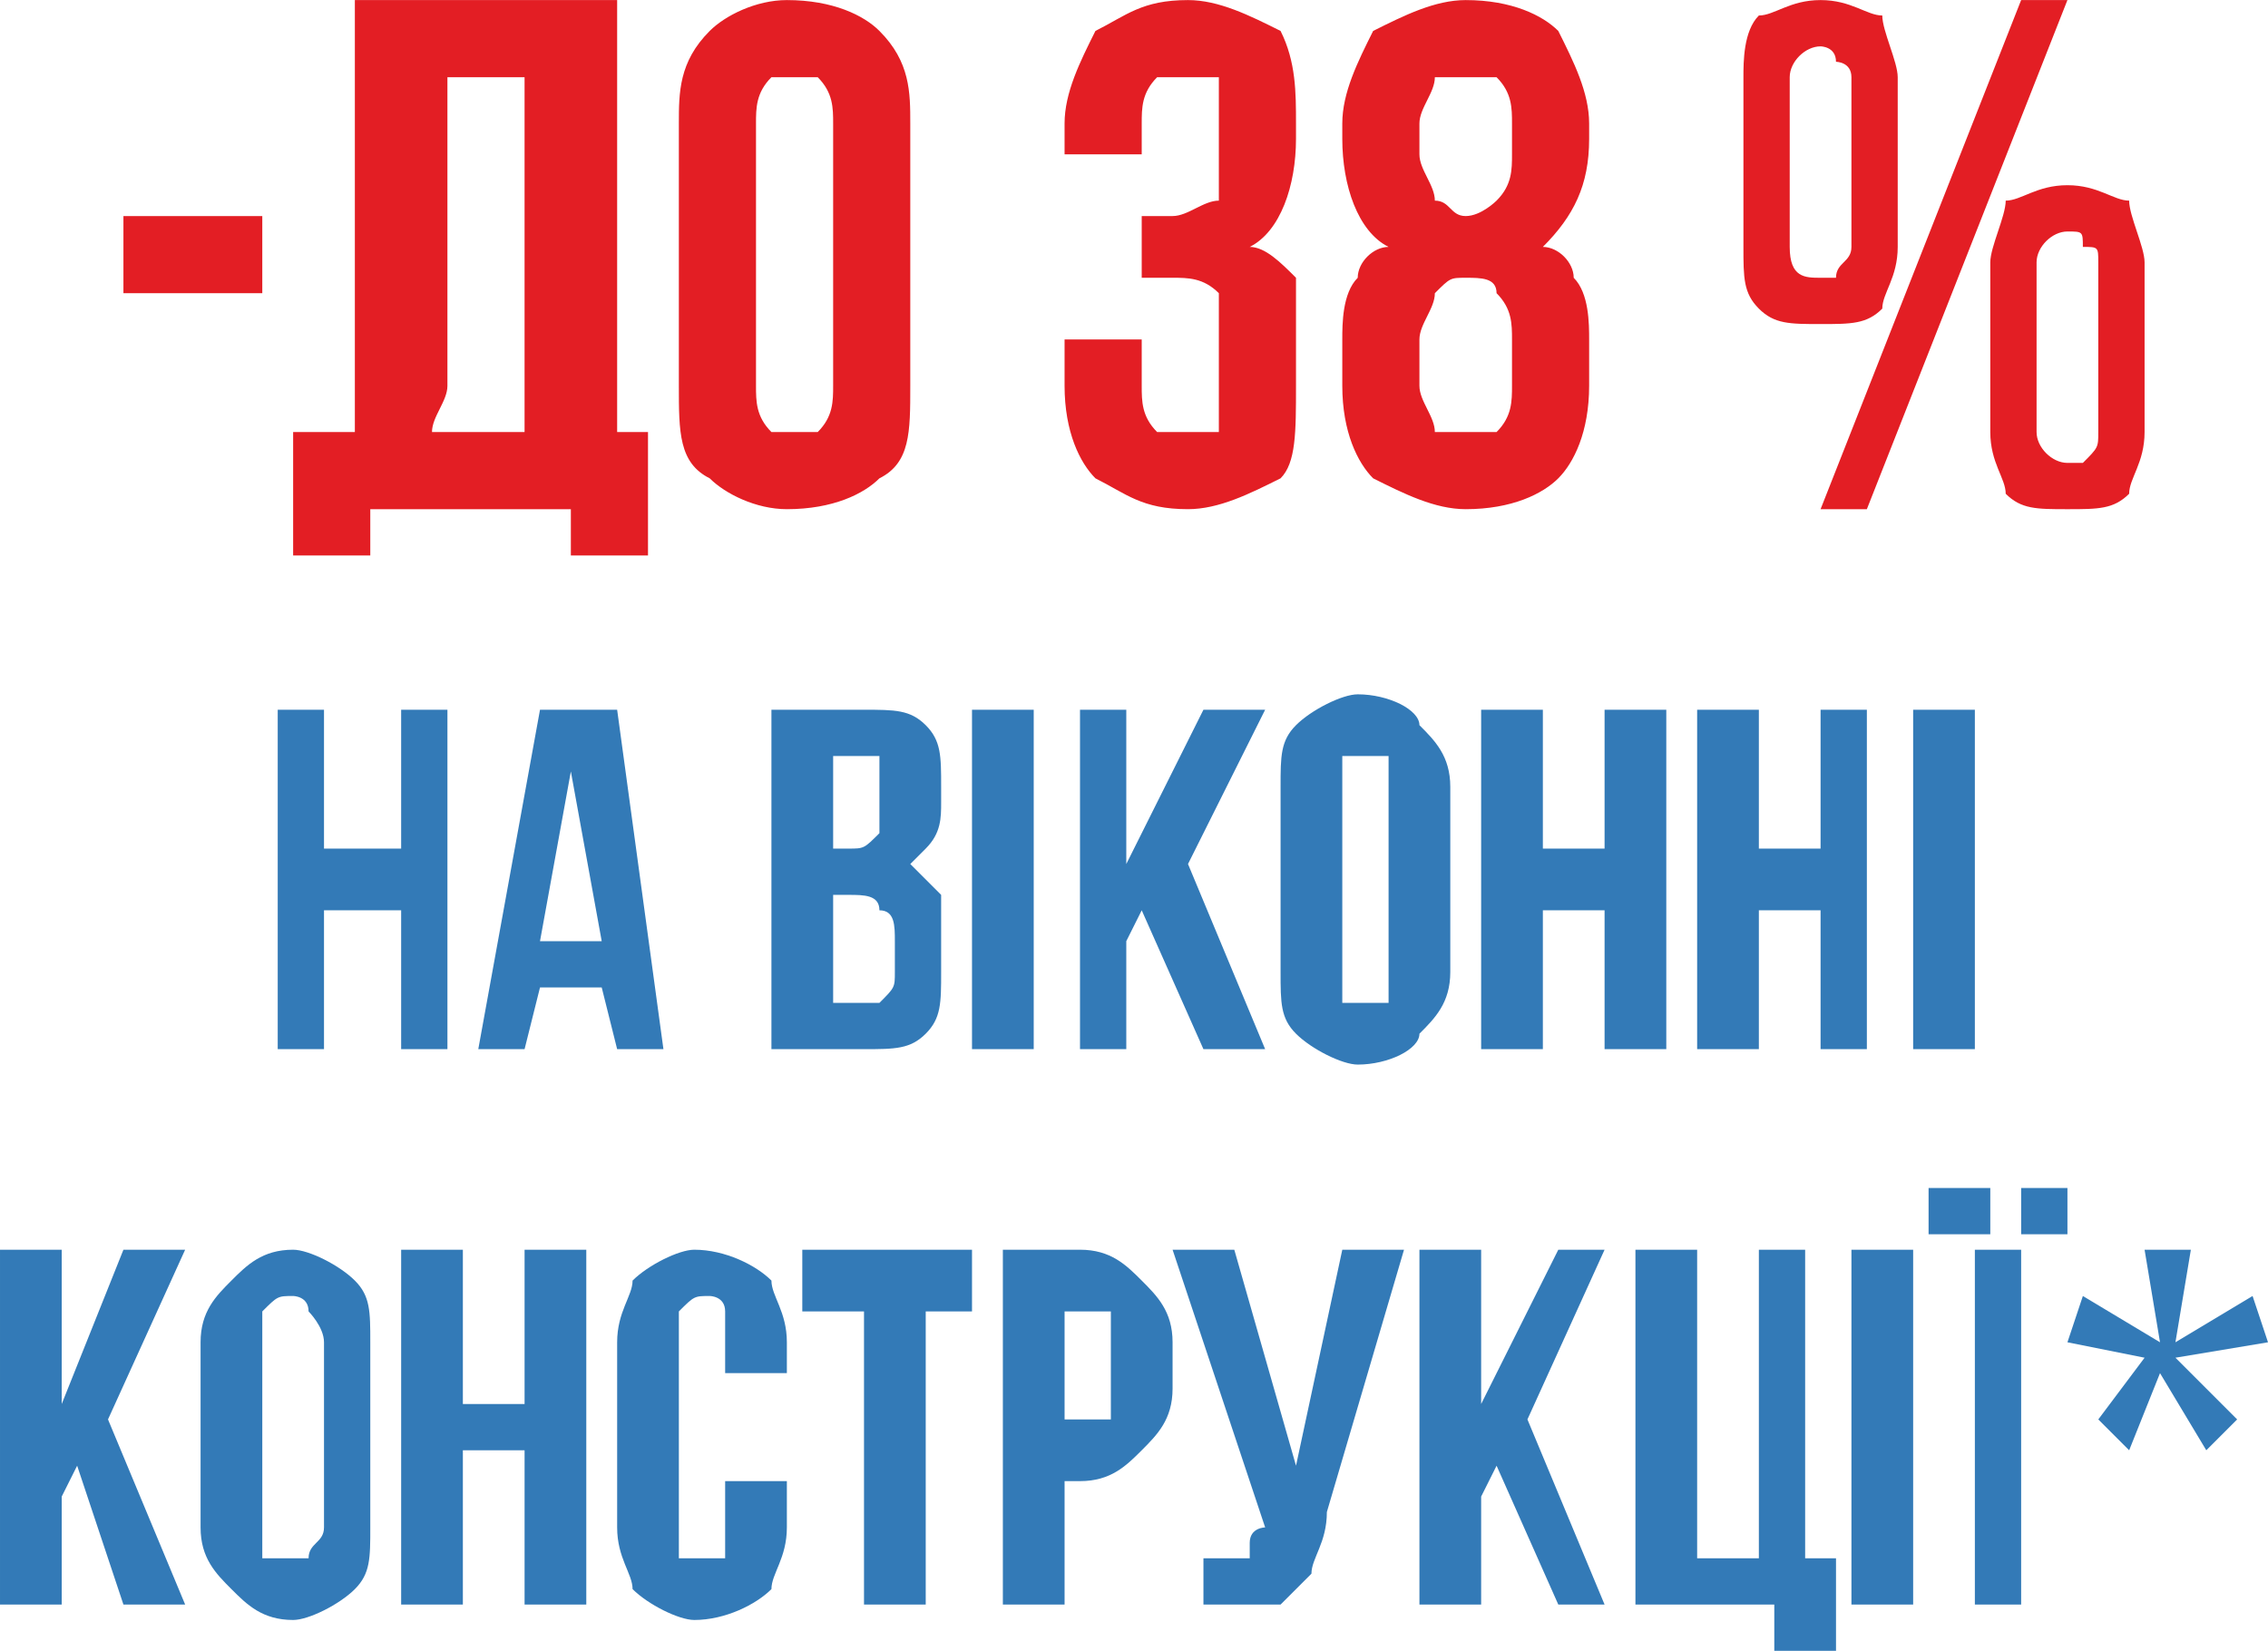 <?xml version="1.0" encoding="UTF-8"?>
<!DOCTYPE svg PUBLIC "-//W3C//DTD SVG 1.1//EN" "http://www.w3.org/Graphics/SVG/1.1/DTD/svg11.dtd">
<!-- Creator: CorelDRAW X7 -->
<svg xmlns="http://www.w3.org/2000/svg" xml:space="preserve" width="397px" height="289px" version="1.1" shape-rendering="geometricPrecision" text-rendering="geometricPrecision" image-rendering="optimizeQuality" fill-rule="evenodd" clip-rule="evenodd"
viewBox="0 0 147 107"
 xmlns:xlink="http://www.w3.org/1999/xlink">
 <g id="Слой_x0020_1">
  <path fill="#E31E24" fill-rule="nonzero" d="M8 14l9 0 0 5 -9 0 0 -5zm11 14c0,0 0,0 1,0 0,0 0,0 1,0 0,0 1,0 2,0 0,-1 0,-2 0,-3l0 -25 17 0 0 28 2 0 0 8 -5 0 0 -3 -13 0 0 3 -5 0 0 -8zm10 -3c0,1 -1,2 -1,3l6 0 0 -23 -5 0 0 20zm20 0c0,1 0,2 1,3 0,0 1,0 1,0 1,0 2,0 2,0 1,-1 1,-2 1,-3l0 -17c0,-1 0,-2 -1,-3 0,0 -1,0 -2,0 0,0 -1,0 -1,0 -1,1 -1,2 -1,3l0 17zm-5 -17c0,-2 0,-4 2,-6 1,-1 3,-2 5,-2 3,0 5,1 6,2 2,2 2,4 2,6l0 17c0,3 0,5 -2,6 -1,1 -3,2 -6,2 -2,0 -4,-1 -5,-2 -2,-1 -2,-3 -2,-6l0 -17zm35 0c0,-1 0,-2 0,-3 -1,0 -1,0 -2,0 -1,0 -2,0 -2,0 -1,1 -1,2 -1,3l0 2 -5 0 0 -2c0,-2 1,-4 2,-6 2,-1 3,-2 6,-2 2,0 4,1 6,2 1,2 1,4 1,6l0 1c0,3 -1,6 -3,7 1,0 2,1 3,2 0,1 0,3 0,4l0 3c0,3 0,5 -1,6 -2,1 -4,2 -6,2 -3,0 -4,-1 -6,-2 -1,-1 -2,-3 -2,-6l0 -3 5 0 0 3c0,1 0,2 1,3 0,0 1,0 2,0 1,0 1,0 2,0 0,-1 0,-2 0,-3l0 -3c0,-1 0,-2 0,-3 -1,-1 -2,-1 -3,-1l-2 0 0 -4 2 0c1,0 2,-1 3,-1 0,-1 0,-2 0,-3l0 -2zm24 17c0,3 -1,5 -2,6 -1,1 -3,2 -6,2 -2,0 -4,-1 -6,-2 -1,-1 -2,-3 -2,-6l0 -3c0,-1 0,-3 1,-4 0,-1 1,-2 2,-2 -2,-1 -3,-4 -3,-7l0 -1c0,-2 1,-4 2,-6 2,-1 4,-2 6,-2 3,0 5,1 6,2 1,2 2,4 2,6l0 1c0,3 -1,5 -3,7 1,0 2,1 2,2 1,1 1,3 1,4l0 3zm-11 0c0,1 1,2 1,3 1,0 1,0 2,0 1,0 2,0 2,0 1,-1 1,-2 1,-3l0 -3c0,-1 0,-2 -1,-3 0,-1 -1,-1 -2,-1 -1,0 -1,0 -2,1 0,1 -1,2 -1,3l0 3zm0 -15c0,1 1,2 1,3 1,0 1,1 2,1 1,0 2,-1 2,-1 1,-1 1,-2 1,-3l0 -2c0,-1 0,-2 -1,-3 0,0 -1,0 -2,0 -1,0 -1,0 -2,0 0,1 -1,2 -1,3l0 2zm24 6c0,2 1,2 2,2 0,0 1,0 1,0 0,-1 1,-1 1,-2l0 -11c0,-1 -1,-1 -1,-1 0,-1 -1,-1 -1,-1 -1,0 -2,1 -2,2l0 11zm-3 -11c0,-1 0,-3 1,-4 1,0 2,-1 4,-1 2,0 3,1 4,1 0,1 1,3 1,4l0 11c0,2 -1,3 -1,4 -1,1 -2,1 -4,1 -2,0 -3,0 -4,-1 -1,-1 -1,-2 -1,-4l0 -11zm18 -5l3 0 -13 33 -3 0 13 -33zm1 28c0,1 1,2 2,2 1,0 1,0 1,0 1,-1 1,-1 1,-2l0 -11c0,-1 0,-1 -1,-1 0,-1 0,-1 -1,-1 -1,0 -2,1 -2,2l0 11zm-3 -11c0,-1 1,-3 1,-4 1,0 2,-1 4,-1 2,0 3,1 4,1 0,1 1,3 1,4l0 11c0,2 -1,3 -1,4 -1,1 -2,1 -4,1 -2,0 -3,0 -4,-1 0,-1 -1,-2 -1,-4l0 -11z"/>
  <path fill="#337AB7" fill-rule="nonzero" d="M21 68l-3 0 0 -22 3 0 0 9 5 0 0 -9 3 0 0 22 -3 0 0 -9 -5 0 0 9zm22 0l-3 0 -1 -4 -4 0 -1 4 -3 0 4 -22 5 0 3 22zm-8 -7l4 0 -2 -11 -2 11zm21 -15c2,0 3,0 4,1 1,1 1,2 1,4l0 1c0,1 0,2 -1,3 0,0 -1,1 -1,1 1,1 1,1 2,2 0,1 0,2 0,3l0 2c0,2 0,3 -1,4 -1,1 -2,1 -4,1l-6 0 0 -22 6 0zm-2 12l0 7 2 0c0,0 1,0 1,0 1,-1 1,-1 1,-2l0 -2c0,-1 0,-2 -1,-2 0,-1 -1,-1 -2,-1l-1 0zm0 -9l0 6 1 0c1,0 1,0 2,-1 0,0 0,-1 0,-2l0 -1c0,-1 0,-1 0,-2 0,0 -1,0 -1,0l-2 0zm9 -3l4 0 0 22 -4 0 0 -22zm11 13l-1 2 0 7 -3 0 0 -22 3 0 0 10 5 -10 4 0 -5 10 5 12 -4 0 -4 -9zm13 4c0,1 0,2 0,2 0,0 1,0 1,0 1,0 1,0 2,0 0,0 0,-1 0,-2l0 -12c0,-1 0,-2 0,-2 -1,0 -1,0 -2,0 0,0 -1,0 -1,0 0,0 0,1 0,2l0 12zm-4 -12c0,-2 0,-3 1,-4 1,-1 3,-2 4,-2 2,0 4,1 4,2 1,1 2,2 2,4l0 12c0,2 -1,3 -2,4 0,1 -2,2 -4,2 -1,0 -3,-1 -4,-2 -1,-1 -1,-2 -1,-4l0 -12zm17 17l-4 0 0 -22 4 0 0 9 4 0 0 -9 4 0 0 22 -4 0 0 -9 -4 0 0 9zm14 0l-4 0 0 -22 4 0 0 9 4 0 0 -9 3 0 0 22 -3 0 0 -9 -4 0 0 9zm10 -22l4 0 0 22 -4 0 0 -22zm-119 49l-1 2 0 7 -4 0 0 -23 4 0 0 10 4 -10 4 0 -5 11 5 12 -4 0 -3 -9zm12 4c0,1 0,1 0,2 1,0 1,0 2,0 0,0 1,0 1,0 0,-1 1,-1 1,-2l0 -12c0,-1 -1,-2 -1,-2 0,-1 -1,-1 -1,-1 -1,0 -1,0 -2,1 0,0 0,1 0,2l0 12zm-4 -12c0,-2 1,-3 2,-4 1,-1 2,-2 4,-2 1,0 3,1 4,2 1,1 1,2 1,4l0 12c0,2 0,3 -1,4 -1,1 -3,2 -4,2 -2,0 -3,-1 -4,-2 -1,-1 -2,-2 -2,-4l0 -12zm17 17l-4 0 0 -23 4 0 0 10 4 0 0 -10 4 0 0 23 -4 0 0 -10 -4 0 0 10zm21 -8l0 3c0,2 -1,3 -1,4 -1,1 -3,2 -5,2 -1,0 -3,-1 -4,-2 0,-1 -1,-2 -1,-4l0 -12c0,-2 1,-3 1,-4 1,-1 3,-2 4,-2 2,0 4,1 5,2 0,1 1,2 1,4l0 2 -4 0 0 -2c0,-1 0,-2 0,-2 0,-1 -1,-1 -1,-1 -1,0 -1,0 -2,1 0,0 0,1 0,2l0 12c0,1 0,1 0,2 1,0 1,0 2,0 0,0 1,0 1,0 0,-1 0,-1 0,-2l0 -3 4 0zm1 -15l11 0 0 4 -3 0 0 19 -4 0 0 -19 -4 0 0 -4zm18 0c2,0 3,1 4,2 1,1 2,2 2,4l0 3c0,2 -1,3 -2,4 -1,1 -2,2 -4,2l-1 0 0 8 -4 0 0 -23 5 0zm-1 4l0 7 1 0c1,0 1,0 2,0 0,0 0,-1 0,-2l0 -3c0,-1 0,-2 0,-2 -1,0 -1,0 -2,0l-1 0zm9 16c0,0 1,0 1,0 0,0 0,0 0,0 1,0 1,0 1,0 1,0 1,0 1,0 0,-1 0,-1 0,-1 0,-1 1,-1 1,-1l-6 -18 4 0 4 14 3 -14 4 0 -5 17c0,2 -1,3 -1,4 -1,1 -1,1 -2,2 0,0 -1,0 -1,0 -1,0 -1,0 -2,0 0,0 -1,0 -1,0 0,0 0,0 -1,0l0 -3zm19 -6l-1 2 0 7 -4 0 0 -23 4 0 0 10 5 -10 3 0 -5 11 5 12 -3 0 -4 -9zm13 6l4 0 0 -20 3 0 0 20 2 0 0 6 -4 0 0 -3 -9 0 0 -23 4 0 0 20zm10 -20l4 0 0 23 -4 0 0 -23zm8 0l3 0 0 23 -3 0 0 -23zm1 -4l0 3 -4 0 0 -3 4 0zm5 0l0 3 -3 0 0 -3 3 0zm6 10l-1 -6 3 0 -1 6 5 -3 1 3 -6 1 4 4 -2 2 -3 -5 -2 5 -2 -2 3 -4 -5 -1 1 -3 5 3z"/>
 </g>
</svg>
